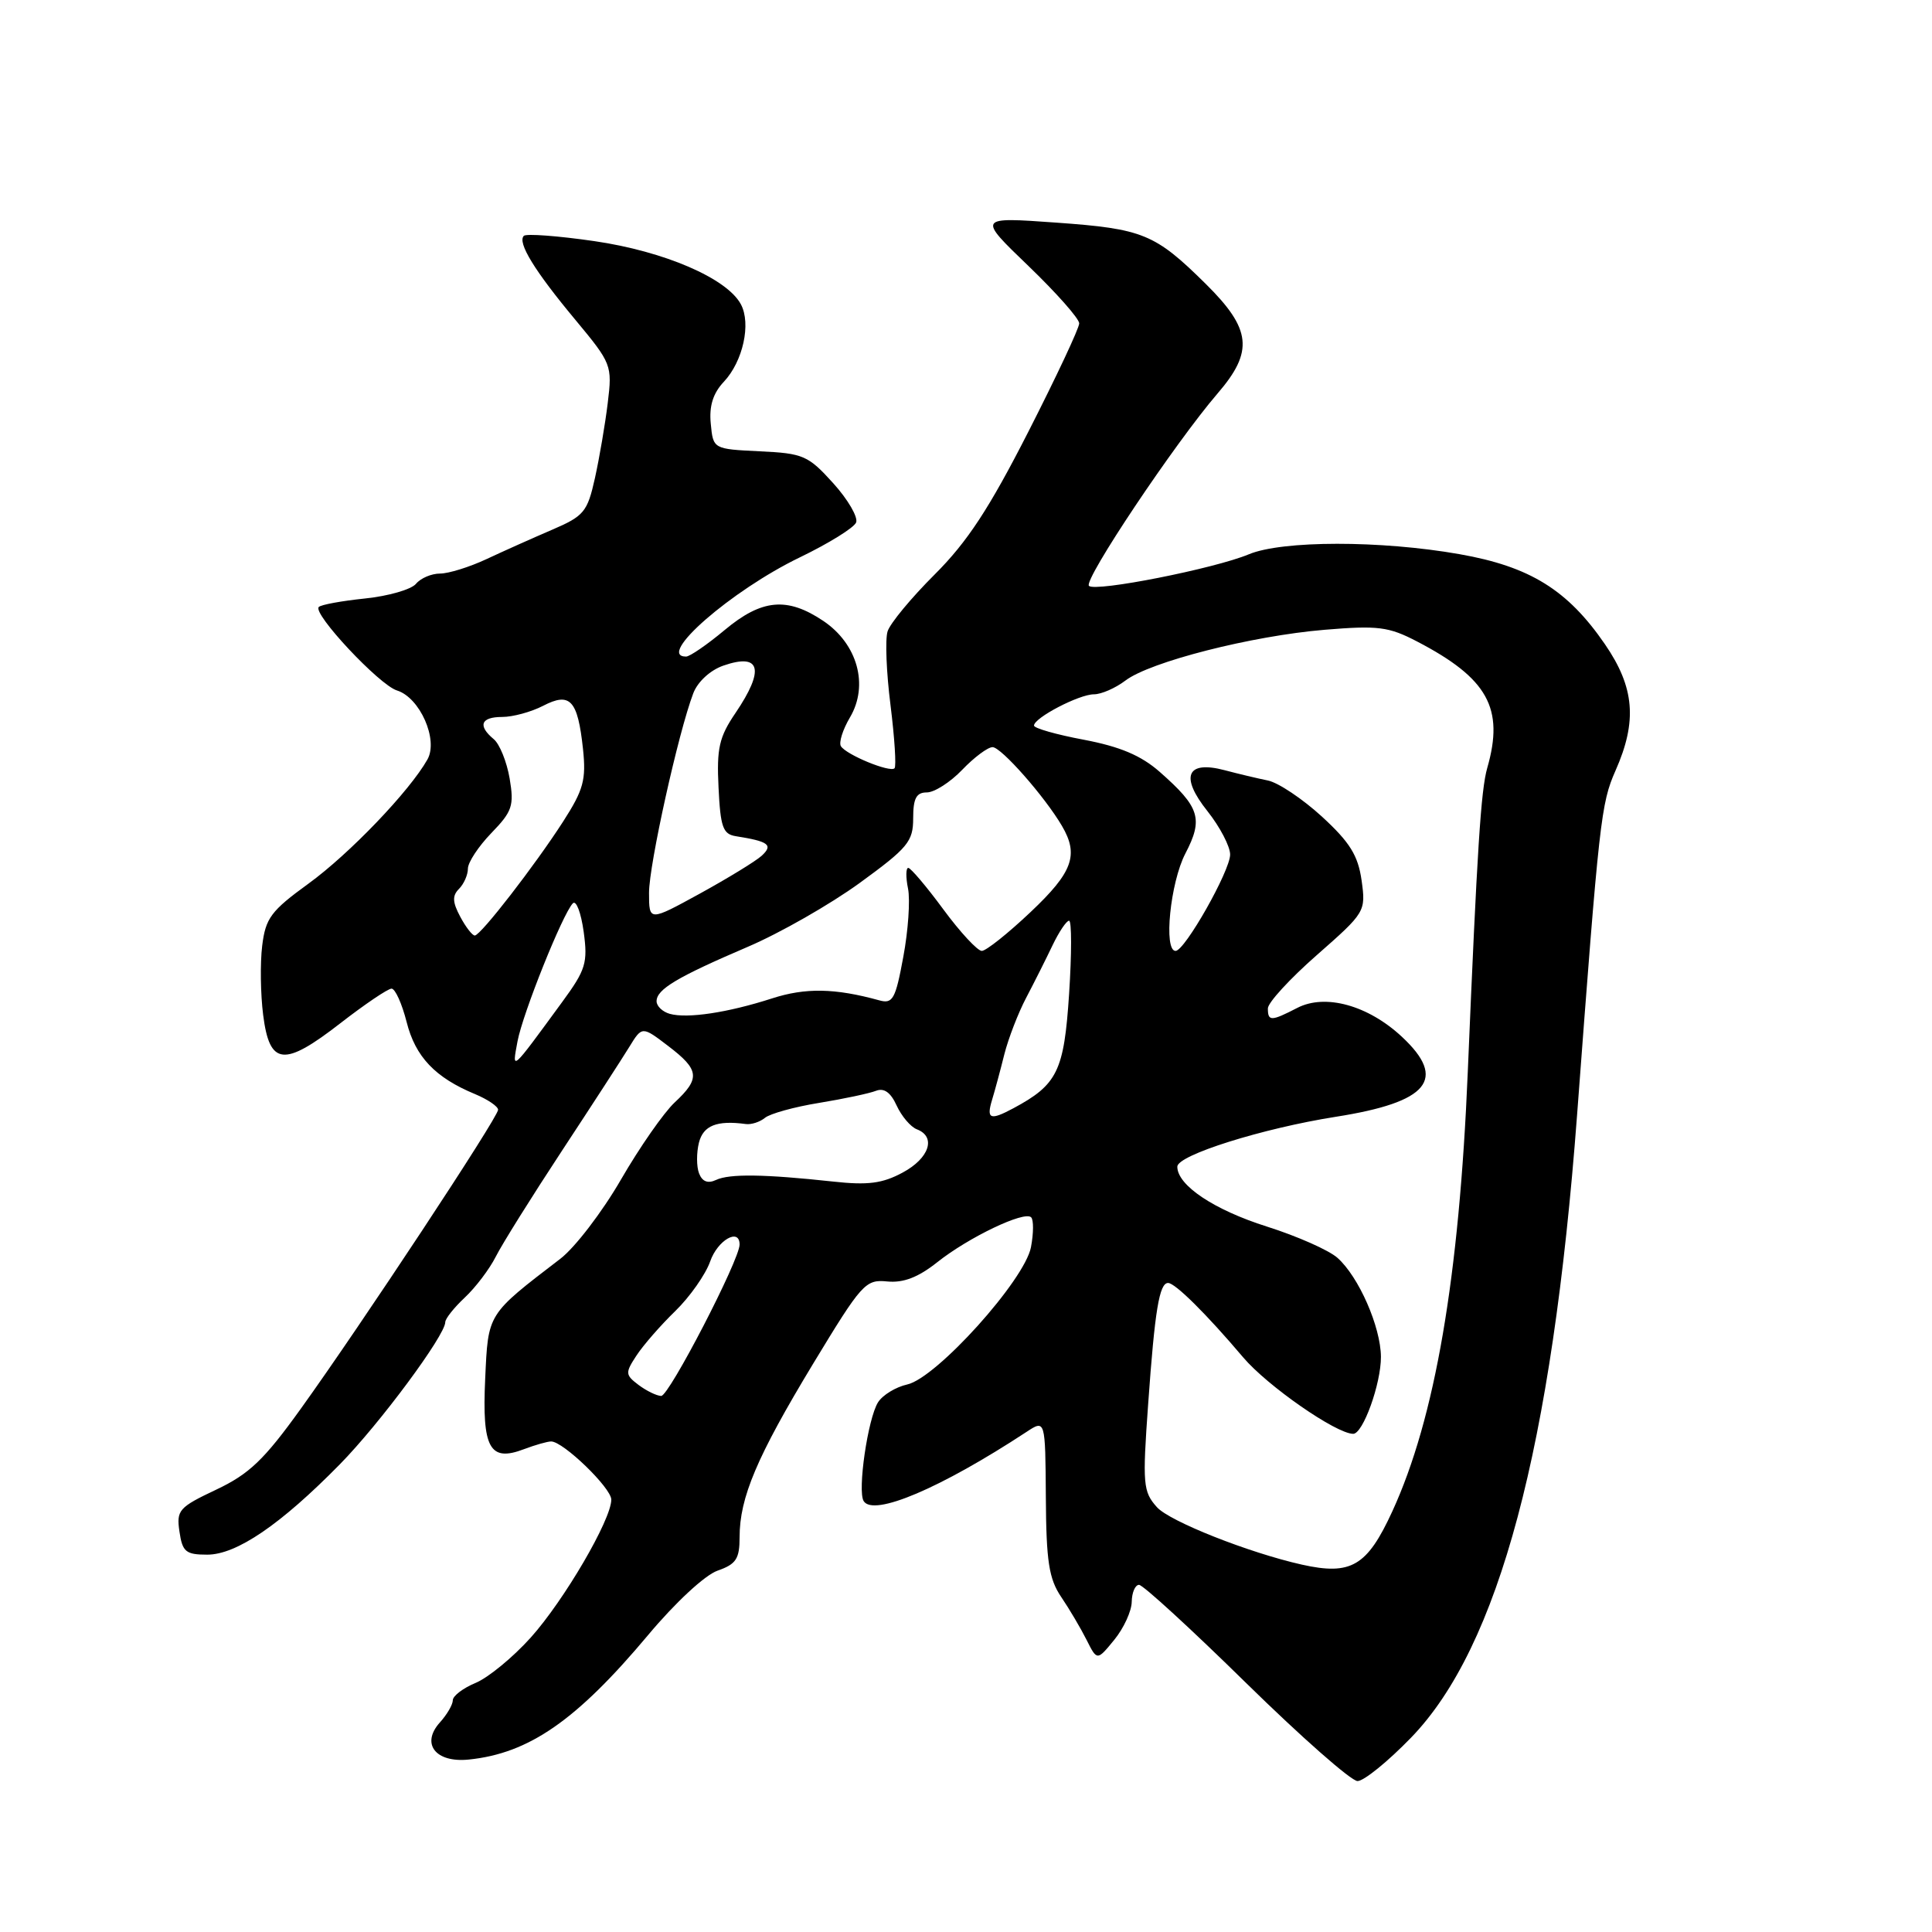 <?xml version="1.0" encoding="UTF-8" standalone="no"?>
<!DOCTYPE svg PUBLIC "-//W3C//DTD SVG 1.1//EN" "http://www.w3.org/Graphics/SVG/1.1/DTD/svg11.dtd" >
<svg xmlns="http://www.w3.org/2000/svg" xmlns:xlink="http://www.w3.org/1999/xlink" version="1.1" viewBox="0 0 256 256">
 <g >
 <path fill="currentColor"
d=" M 186.97 230.25 C 198.61 218.24 205.66 191.78 208.97 147.75 C 211.91 108.53 212.14 106.47 214.06 102.12 C 216.97 95.56 216.59 91.08 212.66 85.36 C 207.72 78.17 202.73 75.07 193.39 73.43 C 182.96 71.59 169.89 71.60 165.47 73.45 C 160.91 75.35 145.13 78.47 144.29 77.63 C 143.54 76.87 155.66 58.74 161.34 52.13 C 166.15 46.55 165.82 43.60 159.76 37.61 C 153.04 30.97 151.45 30.32 139.98 29.50 C 129.52 28.75 129.52 28.75 136.26 35.23 C 139.97 38.80 143.00 42.22 143.00 42.85 C 143.00 43.48 139.96 49.95 136.25 57.23 C 131.08 67.37 128.18 71.80 123.86 76.11 C 120.76 79.20 117.94 82.60 117.61 83.66 C 117.27 84.72 117.45 89.13 118.00 93.46 C 118.54 97.79 118.78 101.55 118.53 101.80 C 117.93 102.40 112.12 100.01 111.42 98.87 C 111.13 98.39 111.67 96.67 112.63 95.05 C 115.14 90.80 113.63 85.33 109.10 82.28 C 104.30 79.06 100.94 79.37 96.00 83.50 C 93.70 85.42 91.40 87.00 90.91 87.00 C 86.85 87.00 96.90 78.24 105.99 73.85 C 109.80 72.01 113.16 69.93 113.44 69.23 C 113.72 68.53 112.36 66.19 110.40 64.02 C 107.09 60.36 106.44 60.07 100.67 59.80 C 94.50 59.50 94.50 59.50 94.18 56.14 C 93.95 53.80 94.48 52.11 95.91 50.59 C 98.45 47.89 99.55 42.89 98.17 40.32 C 96.33 36.88 88.03 33.30 78.75 31.95 C 73.93 31.25 69.73 30.94 69.41 31.25 C 68.53 32.13 70.83 35.89 76.24 42.38 C 81.04 48.16 81.14 48.39 80.53 53.39 C 80.19 56.20 79.42 60.69 78.83 63.36 C 77.83 67.84 77.39 68.38 73.12 70.21 C 70.58 71.30 66.67 73.05 64.43 74.10 C 62.20 75.14 59.44 76.00 58.31 76.00 C 57.17 76.00 55.74 76.61 55.12 77.36 C 54.49 78.11 51.47 78.98 48.39 79.30 C 45.31 79.62 42.54 80.12 42.24 80.43 C 41.38 81.29 50.26 90.77 52.60 91.49 C 55.64 92.43 58.11 98.02 56.64 100.63 C 54.28 104.82 46.30 113.15 40.87 117.09 C 35.90 120.70 35.19 121.65 34.74 125.33 C 34.46 127.62 34.52 131.74 34.87 134.49 C 35.72 141.20 37.61 141.40 45.09 135.59 C 48.34 133.07 51.40 131.00 51.88 131.00 C 52.37 131.00 53.26 132.99 53.88 135.42 C 55.04 140.03 57.66 142.79 62.96 144.98 C 64.63 145.68 66.00 146.61 66.00 147.05 C 66.00 148.05 47.84 175.57 39.84 186.69 C 34.99 193.44 33.02 195.32 28.64 197.39 C 23.69 199.73 23.36 200.11 23.78 202.95 C 24.17 205.63 24.62 206.00 27.46 206.00 C 31.34 206.00 37.18 202.02 45.02 194.04 C 50.31 188.66 59.00 176.93 59.00 175.19 C 59.00 174.73 60.17 173.26 61.60 171.92 C 63.02 170.59 64.87 168.15 65.70 166.50 C 66.53 164.85 70.47 158.55 74.45 152.50 C 78.43 146.45 82.45 140.25 83.38 138.73 C 85.08 135.96 85.08 135.96 88.54 138.60 C 92.69 141.76 92.82 142.89 89.40 146.08 C 87.97 147.41 84.76 152.01 82.28 156.30 C 79.80 160.59 76.18 165.32 74.24 166.80 C 64.51 174.26 64.69 173.97 64.29 182.69 C 63.86 191.91 64.88 193.76 69.44 192.02 C 70.92 191.46 72.54 191.00 73.03 191.00 C 74.63 191.00 81.00 197.16 81.00 198.71 C 81.00 201.36 74.74 212.07 70.33 216.98 C 67.98 219.60 64.69 222.30 63.03 222.99 C 61.36 223.68 60.00 224.72 60.00 225.29 C 60.00 225.87 59.23 227.19 58.29 228.23 C 55.74 231.06 57.71 233.60 62.11 233.15 C 70.10 232.34 76.41 227.95 85.88 216.65 C 89.47 212.36 93.41 208.70 95.08 208.12 C 97.54 207.26 98.00 206.56 98.00 203.68 C 98.00 198.43 100.30 193.01 107.72 180.74 C 114.19 170.06 114.67 169.51 117.56 169.80 C 119.70 170.01 121.66 169.26 124.18 167.26 C 128.33 163.96 135.74 160.41 136.63 161.30 C 136.97 161.63 136.96 163.41 136.61 165.25 C 135.79 169.61 124.09 182.60 120.21 183.45 C 118.69 183.79 116.95 184.85 116.34 185.82 C 114.99 187.99 113.60 197.54 114.44 198.90 C 115.73 200.99 124.63 197.21 136.01 189.74 C 138.51 188.09 138.51 188.09 138.58 198.39 C 138.63 206.90 138.99 209.20 140.61 211.60 C 141.69 213.19 143.20 215.75 143.97 217.28 C 145.37 220.07 145.37 220.07 147.65 217.28 C 148.90 215.75 149.94 213.49 149.96 212.25 C 149.98 211.01 150.42 210.00 150.93 210.00 C 151.45 210.00 157.83 215.85 165.11 223.00 C 172.40 230.15 179.04 236.00 179.88 236.00 C 180.72 236.00 183.91 233.41 186.97 230.25 Z  M 172.50 207.32 C 165.49 205.75 154.98 201.59 153.30 199.71 C 151.46 197.65 151.37 196.70 152.14 186.00 C 153.02 173.59 153.62 170.00 154.78 170.00 C 155.71 170.00 159.85 174.10 164.72 179.85 C 167.94 183.65 177.02 189.96 179.30 189.99 C 180.60 190.01 183.00 183.34 182.98 179.78 C 182.95 175.81 180.04 169.17 177.22 166.67 C 176.09 165.66 171.89 163.80 167.88 162.53 C 160.84 160.30 156.00 157.06 156.00 154.59 C 156.00 153.06 167.30 149.51 177.00 147.98 C 189.30 146.05 191.81 143.01 185.75 137.37 C 181.27 133.20 175.60 131.64 171.90 133.55 C 168.43 135.34 168.00 135.35 168.00 133.62 C 168.00 132.86 170.92 129.68 174.50 126.54 C 180.91 120.91 180.99 120.78 180.42 116.67 C 179.95 113.36 178.88 111.62 175.17 108.21 C 172.60 105.86 169.38 103.70 168.00 103.42 C 166.62 103.14 164.05 102.53 162.29 102.06 C 157.23 100.72 156.32 102.88 160.00 107.49 C 161.65 109.57 163.00 112.16 163.00 113.23 C 163.00 115.39 156.99 126.00 155.77 126.00 C 154.15 126.00 155.07 116.93 157.07 113.09 C 159.47 108.49 158.98 106.95 153.66 102.27 C 151.19 100.10 148.40 98.93 143.62 98.02 C 139.98 97.34 137.00 96.49 137.01 96.14 C 137.02 95.11 142.99 92.00 144.95 92.00 C 145.93 92.00 147.80 91.18 149.12 90.18 C 152.39 87.69 165.84 84.26 175.51 83.45 C 182.61 82.86 184.01 83.04 187.77 85.00 C 197.14 89.88 199.34 93.85 197.07 101.75 C 196.23 104.67 195.73 112.48 194.49 142.00 C 193.35 169.31 190.15 187.94 184.49 200.26 C 181.15 207.53 179.03 208.78 172.50 207.32 Z  M 84.61 183.51 C 82.84 182.17 82.83 181.91 84.34 179.61 C 85.23 178.25 87.54 175.60 89.48 173.72 C 91.41 171.84 93.49 168.88 94.10 167.15 C 95.08 164.32 98.00 162.65 98.00 164.91 C 98.00 166.94 88.65 185.00 87.61 184.97 C 87.00 184.95 85.65 184.29 84.61 183.51 Z  M 92.63 155.48 C 92.28 154.58 92.28 152.75 92.61 151.42 C 93.18 149.14 94.98 148.42 98.82 148.94 C 99.55 149.04 100.69 148.67 101.36 148.12 C 102.02 147.57 105.25 146.67 108.53 146.14 C 111.82 145.60 115.21 144.88 116.07 144.54 C 117.14 144.12 118.02 144.75 118.81 146.49 C 119.46 147.90 120.66 149.32 121.49 149.64 C 124.08 150.63 123.15 153.47 119.61 155.37 C 116.92 156.82 115.00 157.07 110.36 156.56 C 101.30 155.58 96.65 155.51 94.88 156.35 C 93.79 156.86 93.05 156.57 92.63 155.48 Z  M 131.45 145.75 C 131.83 144.51 132.56 141.79 133.08 139.70 C 133.61 137.61 134.91 134.23 135.98 132.20 C 137.05 130.16 138.62 127.04 139.47 125.25 C 140.33 123.46 141.31 122.00 141.66 122.00 C 142.01 122.00 142.01 126.37 141.66 131.71 C 140.99 141.94 140.12 143.72 134.26 146.86 C 131.20 148.50 130.68 148.29 131.45 145.75 Z  M 68.57 138.00 C 69.26 134.29 74.57 121.05 75.91 119.69 C 76.35 119.25 76.99 120.94 77.34 123.46 C 77.90 127.58 77.63 128.49 74.50 132.76 C 67.62 142.16 67.84 141.96 68.57 138.00 Z  M 88.75 134.34 C 87.79 134.07 87.00 133.32 87.00 132.67 C 87.00 131.09 89.72 129.47 99.06 125.47 C 103.33 123.65 110.01 119.83 113.91 117.00 C 120.31 112.34 121.00 111.51 121.00 108.42 C 121.00 105.78 121.42 105.00 122.81 105.00 C 123.81 105.00 125.92 103.65 127.50 102.00 C 129.08 100.35 130.89 99.00 131.52 99.00 C 132.66 99.00 138.42 105.53 140.71 109.43 C 142.98 113.29 142.15 115.57 136.56 120.85 C 133.57 123.68 130.66 126.00 130.09 126.00 C 129.53 126.00 127.23 123.53 125.00 120.50 C 122.77 117.47 120.67 115.00 120.35 115.00 C 120.03 115.00 120.01 116.24 120.32 117.75 C 120.62 119.26 120.34 123.34 119.69 126.80 C 118.66 132.39 118.30 133.05 116.51 132.55 C 110.63 130.93 106.72 130.86 102.28 132.30 C 96.45 134.18 91.09 134.99 88.75 134.34 Z  M 60.99 121.48 C 59.95 119.54 59.91 118.69 60.82 117.78 C 61.47 117.13 62.00 115.92 62.00 115.10 C 62.00 114.27 63.40 112.15 65.10 110.39 C 67.88 107.52 68.14 106.77 67.53 103.15 C 67.15 100.93 66.20 98.58 65.42 97.94 C 63.27 96.15 63.71 95.00 66.55 95.00 C 67.95 95.00 70.38 94.34 71.95 93.53 C 75.55 91.66 76.55 92.74 77.25 99.24 C 77.68 103.33 77.32 104.65 74.63 108.84 C 70.87 114.68 63.73 123.90 62.92 123.96 C 62.60 123.98 61.73 122.87 60.99 121.48 Z  M 86.00 118.30 C 86.00 114.57 89.89 97.04 91.86 91.87 C 92.44 90.34 94.10 88.81 95.84 88.20 C 100.79 86.48 101.36 88.71 97.46 94.47 C 95.29 97.66 94.95 99.15 95.21 104.35 C 95.46 109.59 95.79 110.53 97.50 110.80 C 101.87 111.49 102.48 111.96 100.93 113.39 C 100.14 114.11 96.46 116.36 92.75 118.40 C 86.00 122.10 86.00 122.10 86.00 118.30 Z "/>
</g>
</svg>